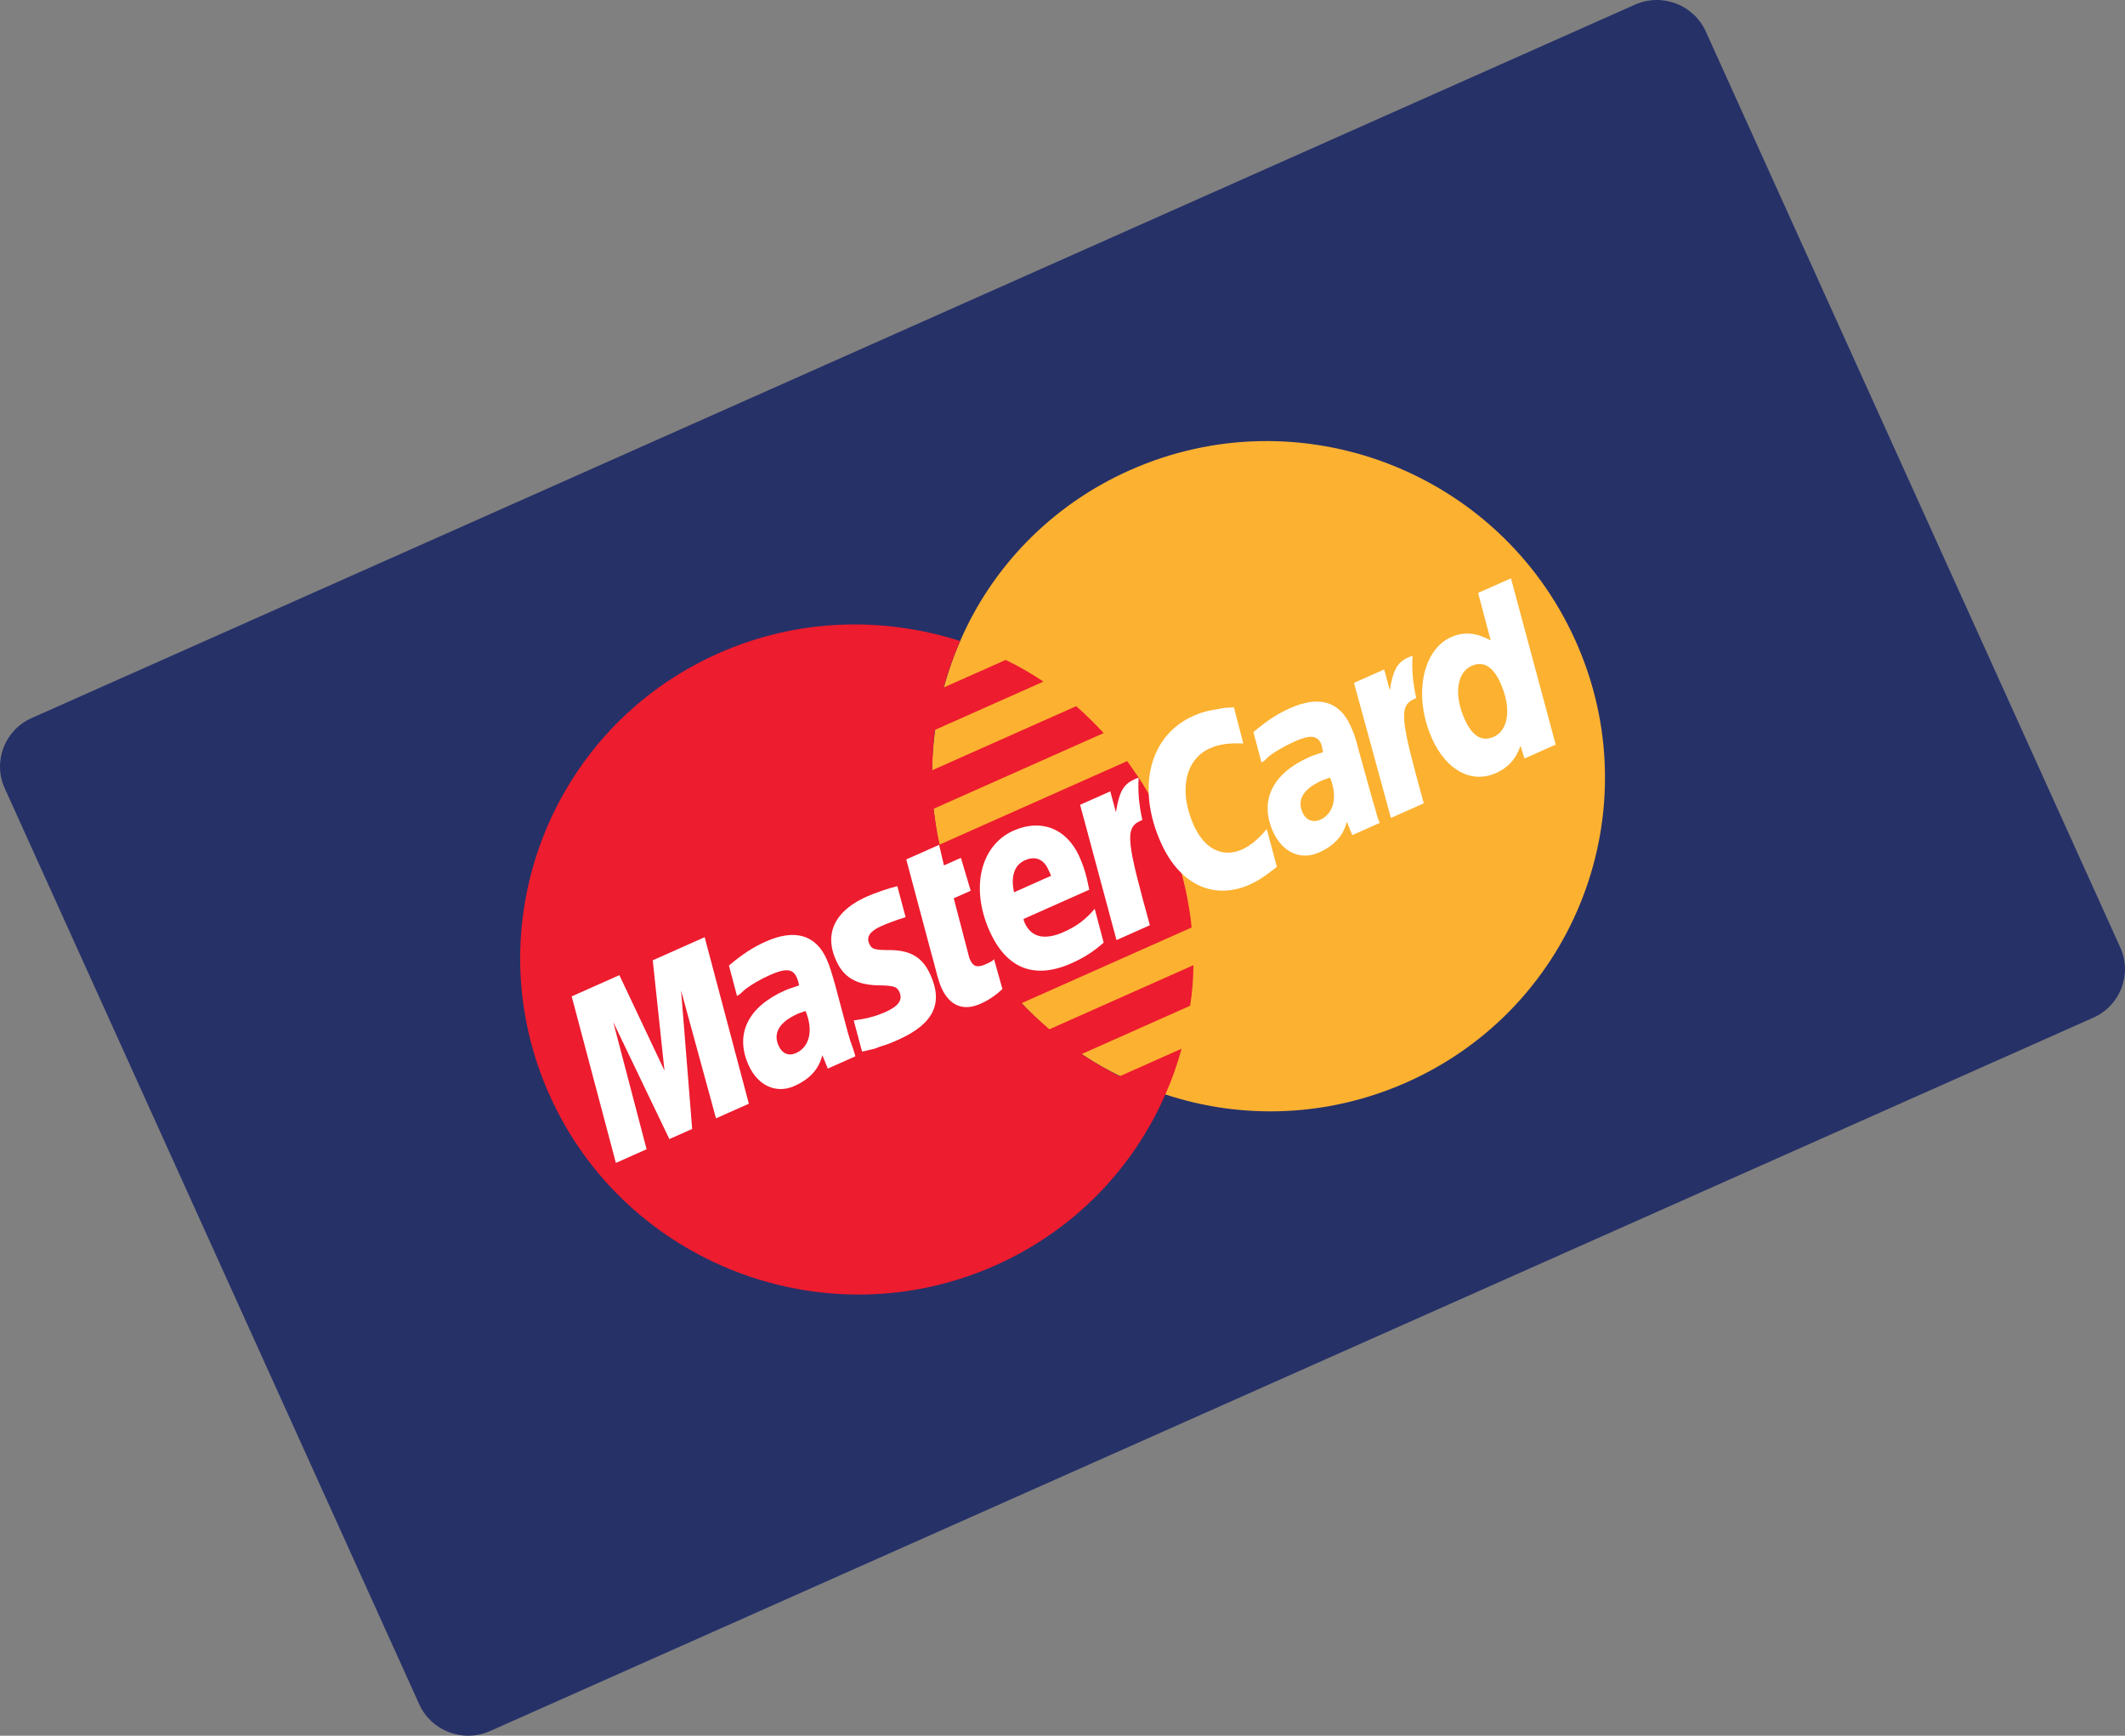 <?xml version="1.0" encoding="utf-8"?>
<!-- Generator: Adobe Illustrator 17.0.2, SVG Export Plug-In . SVG Version: 6.00 Build 0)  -->
<!DOCTYPE svg PUBLIC "-//W3C//DTD SVG 1.1 Tiny//EN" "http://www.w3.org/Graphics/SVG/1.1/DTD/svg11-tiny.dtd">
<svg version="1.1" baseProfile="tiny" id="Layer_1" xmlns="http://www.w3.org/2000/svg" xmlns:xlink="http://www.w3.org/1999/xlink"
	 x="0px" y="0px" width="300px" height="245px" viewBox="0 0 300 245" xml:space="preserve">
<rect x="0" y="0" width="300" height="245" fill="#808080" stroke="none"/>
<g>
	<path fill-rule="evenodd" fill="#263168" d="M4.469,101.355L230.812,0.659c3.811-1.695,8.287-0.007,9.997,3.771l58.525,129.303
		c1.71,3.778,0.007,8.216-3.804,9.911L69.188,244.341c-3.811,1.695-8.287,0.007-9.997-3.771L0.665,111.266
		C-1.045,107.488,0.658,103.05,4.469,101.355z"/>
	<g>
		<path fill-rule="evenodd" fill="#FCB131" d="M164.522,154.482c10.784,3.576,22.944,3.243,34.088-1.716
			c23.933-10.651,34.543-38.626,23.767-62.431c-10.809-23.878-38.941-34.613-62.874-23.962
			c-11.144,4.959-19.477,13.746-23.95,24.112c-5.159,11.829-5.524,25.712,0.216,38.393
			C141.509,141.558,152.213,150.516,164.522,154.482L164.522,154.482z"/>
		<path fill-rule="evenodd" fill="#ED1C2E" d="M161.959,111.698c-0.855-1.491-1.825-2.841-2.829-4.265l-26.476,11.782
			c-0.406-1.69-0.628-3.373-0.851-5.056l24.008-10.684c-1.229-1.324-2.532-2.615-3.876-3.799l-20.343,9.053
			c0.043-1.89,0.161-3.814,0.387-5.696l15.332-6.823c-1.677-1.124-3.504-2.183-5.339-3.059l-8.751,3.894
			c0.608-2.23,1.399-4.454,2.331-6.561c-10.825-3.468-22.944-3.243-34.163,1.75c-23.858,10.617-34.543,38.626-23.734,62.505
			c10.775,23.805,38.982,34.506,62.841,23.889c11.219-4.993,19.477-13.746,24.025-24.145l0,0l0,0
			c0.933-2.108,1.683-4.224,2.29-6.454l-8.751,3.894c-1.868-0.951-3.586-1.968-5.372-3.133l15.332-6.823
			c0.301-1.916,0.452-3.765,0.462-5.729l-20.343,9.053c-1.345-1.184-2.689-2.367-3.917-3.691l24.008-10.684
			c-0.148-1.716-0.479-3.44-0.81-5.163c-0.372-1.616-0.778-3.307-1.333-4.931c-0.522-1.55-1.118-3.066-1.823-4.624
			C163.56,114.639,162.78,113.115,161.959,111.698L161.959,111.698z"/>
		<path fill-rule="evenodd" fill="#FFFFFF" d="M174.201,99.836l1.326,5.112c-2.015-0.083-3.379,0.078-4.725,0.678
			c-3.515,1.564-4.439,6.074-2.257,10.894c1.511,3.337,4.062,4.607,6.83,3.375c1.122-0.499,2.3-1.469,3.46-2.876l1.426,5.335
			c-1.519,1.21-2.54,1.932-3.811,2.498c-5.086,2.263-9.872,0.027-12.524-5.831c-3.525-7.787-1.671-15.205,4.537-17.967
			c0.823-0.366,1.604-0.625,2.27-0.743l2.071-0.387C173.502,99.88,173.685,99.887,174.201,99.836L174.201,99.836z"/>
		<path fill-rule="evenodd" fill="#FFFFFF" d="M160.57,109.822c-0.149,0.067-0.299,0.133-0.449,0.2
			c-1.571,0.699-2.133,1.84-2.58,4.623l-0.793-2.944l-4.263,1.897l5.139,19.096l4.712-2.097c-3.214-11.667-3.605-13.72-1.361-14.719
			c0.149-0.067,0.149-0.067,0.299-0.133c-0.525-2.35-0.632-4.174-0.521-5.916L160.57,109.822L160.57,109.822z"/>
		<path fill-rule="evenodd" fill="#FFFFFF" d="M141.519,139.594c-1.07,1.011-2.05,1.625-3.097,2.091
			c-2.393,1.065-4.344,0.329-5.519-2.266c-0.201-0.445-0.395-1.072-0.555-1.624l-0.506-1.913l-0.413-1.509l-3.486-13.061
			l4.637-2.064l0.685,2.903l2.393-1.065l1.382,4.642l-2.393,1.065l2.085,7.982c0.059,0.33,0.16,0.552,0.261,0.775
			c0.403,0.89,1.02,1.061,2.141,0.562c0.523-0.233,0.972-0.433,1.204-0.714L141.519,139.594L141.519,139.594z"/>
		<path fill-rule="evenodd" fill="#FFFFFF" d="M118.089,135.676c1.007,2.225,2.759,3.316,5.764,3.404
			c2.347,0.025,2.781,0.188,3.116,0.93c0.504,1.113-0.084,1.998-1.954,2.83c-1.421,0.632-2.793,0.976-4.49,1.196l1.173,4.378
			l0.258-0.026l0.89-0.218c0.332-0.059,0.74-0.151,1.338-0.417c1.114-0.318,2.012-0.717,2.61-0.983
			c4.936-2.197,6.416-5.082,4.569-9.161c-1.108-2.447-2.718-3.424-5.54-3.504c-2.422,0.009-2.747-0.114-3.117-0.929
			c-0.436-0.964,0.185-1.775,1.681-2.441c0.897-0.399,2.203-0.891,3.466-1.275l-1.173-4.378c-1.297,0.31-3.234,0.994-4.281,1.46
			C117.165,128.871,116.538,132.447,118.089,135.676L118.089,135.676z"/>
		<path fill-rule="evenodd" fill="#FFFFFF" d="M219.626,105.102l-4.413,1.964l-0.548-1.806c-0.667,1.901-1.745,3.093-3.465,3.858
			c-3.441,1.531-6.993-0.363-9.007-4.812c-2.685-5.932-1.453-12.54,2.661-14.37c1.87-0.832,3.585-0.616,5.595,0.45l-1.773-6.695
			l4.637-2.064L219.626,105.102L219.626,105.102z M210.866,104.011c2.169-0.965,2.523-4.152,0.946-7.638
			c-1.04-2.299-2.4-3.119-4.046-2.387c-2.094,0.932-2.557,4.078-0.98,7.563C207.861,103.923,209.221,104.743,210.866,104.011
			L210.866,104.011z"/>
		<path fill-rule="evenodd" fill="#FFFFFF" d="M155.811,133.055c-1.41,1.252-2.805,2.14-4.526,2.905
			c-5.235,2.33-9.17,0.784-11.553-4.481c-2.753-6.081-1.36-12.136,3.352-14.232c3.889-1.731,7.499-0.308,9.278,3.622
			c0.604,1.335,1.025,2.662,1.416,4.716l-9.274,4.127c0.026,0.256,0.093,0.404,0.16,0.552c0.94,2.076,2.831,2.482,5.523,1.284
			c1.72-0.766,3.082-1.728,4.358-3.276L155.811,133.055L155.811,133.055z M148.393,123.616c-0.168-0.371-0.302-0.667-0.403-0.89
			c-0.671-1.483-1.863-1.933-3.284-1.3c-1.496,0.666-2.039,2.244-1.548,4.52L148.393,123.616L148.393,123.616z"/>
		<polygon fill-rule="evenodd" fill="#FFFFFF" points="105.72,155.793 101.083,157.856 96.155,139.825 97.717,159.354 
			94.501,160.785 86.574,144.266 91.285,162.217 86.947,164.147 80.709,140.64 87.44,137.644 93.808,151.115 92.152,135.547 
			99.482,132.285 105.72,155.793 		"/>
		<path fill-rule="evenodd" fill="#FFFFFF" d="M113.721,142.699c-0.449,0.2-0.707,0.225-1.081,0.392
			c-2.618,1.165-3.527,2.728-2.722,4.508c0.504,1.113,1.404,1.514,2.451,1.048C114.314,147.781,114.854,145.402,113.721,142.699
			L113.721,142.699z M120.753,149.103l-3.889,1.731l-0.764-1.887c-0.525,2.015-1.794,3.382-3.963,4.347
			c-2.543,1.132-5.136-0.031-6.445-2.923c-1.981-4.375-0.13-8.228,5.105-10.558c0.524-0.233,1.23-0.458,2.012-0.717
			c-0.119-0.66-0.22-0.882-0.354-1.179c-0.537-1.187-1.561-1.265-3.73-0.3c-1.346,0.599-2.775,1.413-3.688,2.176l-0.572,0.522
			l-0.415,0.274l-1.14-4.304c2.016-1.699,3.486-2.621,5.207-3.386c4.039-1.797,7.013-0.983,8.558,2.428
			c0.403,0.89,0.63,1.591,1.237,3.726l1.806,6.769l0.354,1.179l0.328,0.923l0.227,0.701L120.753,149.103L120.753,149.103z"/>
		<path fill-rule="evenodd" fill="#FFFFFF" d="M187.764,109.748c-0.523,0.233-0.782,0.259-1.081,0.392
			c-2.692,1.198-3.602,2.761-2.797,4.541c0.504,1.113,1.479,1.48,2.526,1.014C188.282,114.863,188.897,112.451,187.764,109.748
			L187.764,109.748z M194.796,116.152l-3.889,1.731l-0.764-1.887c-0.525,2.015-1.794,3.382-3.963,4.347
			c-2.543,1.132-5.136-0.031-6.445-2.923c-1.981-4.375-0.13-8.228,5.105-10.558c0.524-0.233,1.23-0.458,1.937-0.684
			c-0.119-0.66-0.145-0.916-0.279-1.212c-0.537-1.187-1.561-1.265-3.73-0.3c-1.346,0.599-2.85,1.446-3.763,2.209l-0.498,0.489
			l-0.415,0.274l-1.139-4.304c2.017-1.699,3.486-2.621,5.206-3.386c4.039-1.797,6.939-0.949,8.483,2.462
			c0.403,0.89,0.705,1.557,1.237,3.726l1.881,6.736l0.354,1.179l0.253,0.956l0.227,0.701L194.796,116.152L194.796,116.152z"/>
		<path fill-rule="evenodd" fill="#FFFFFF" d="M199.237,92.614c-0.15,0.067-0.299,0.133-0.449,0.2
			c-1.571,0.699-2.132,1.84-2.58,4.623l-0.793-2.944l-4.263,1.897l5.214,19.063l4.637-2.064c-3.214-11.667-3.605-13.72-1.361-14.719
			c0.15-0.067,0.15-0.067,0.299-0.133c-0.525-2.35-0.631-4.174-0.521-5.916L199.237,92.614L199.237,92.614z"/>
	</g>
</g>
</svg>
